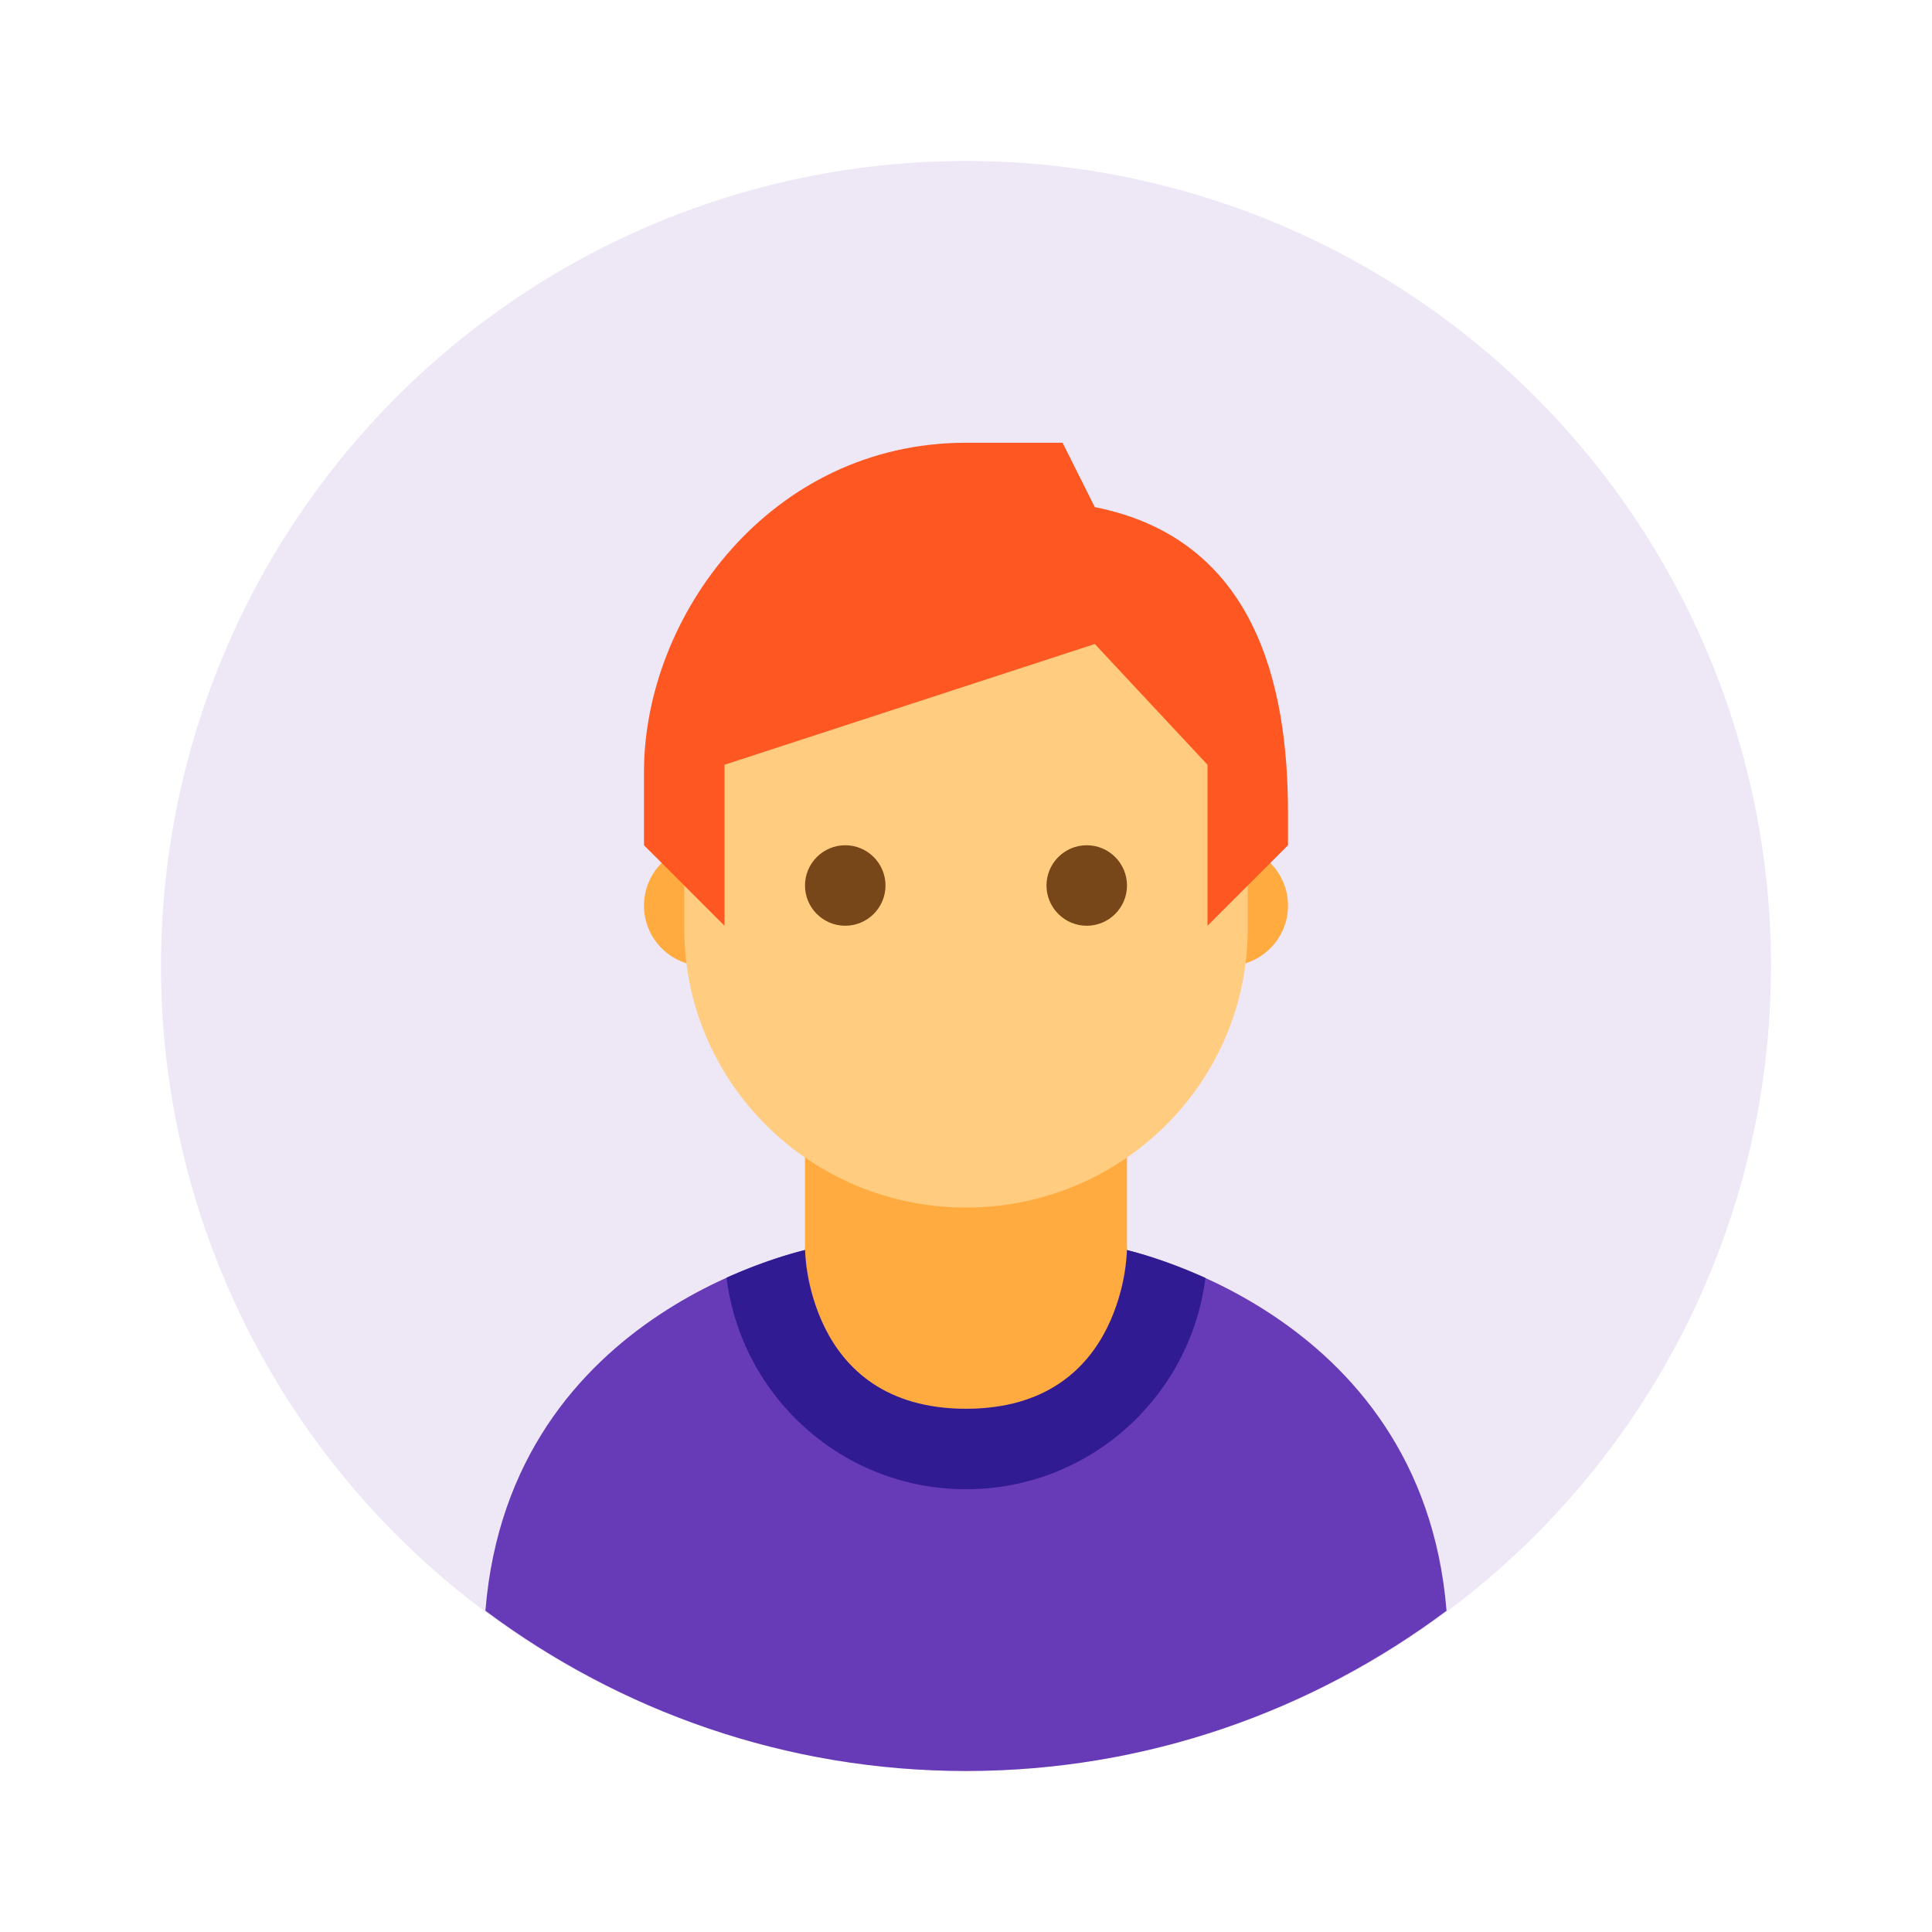 <svg xmlns="http://www.w3.org/2000/svg"  viewBox="0 0 48 48" width="48px" height="48px"><path fill="#ede7f6" d="M24 4A20 20 0 1 0 24 44A20 20 0 1 0 24 4Z"/><path fill="#ff9800" d="M28,31c0,0,0,4-4,4s-4-4-4-4"/><path fill="#673ab7" d="M24,44c4.482,0,8.605-1.492,11.939-3.982C35.32,32.452,27.75,31,27.75,31L24,31.77L20.25,31c0,0-7.572,1.424-8.19,9.018C15.395,42.508,19.518,44,24,44z"/><path fill="#311b92" d="M24,37c3.059,0,5.578-2.292,5.948-5.25c-0.884-0.398-1.603-0.607-1.954-0.693C27.963,33.238,26.19,35,24,35c-2.19,0-3.964-1.762-3.994-3.945c-0.353,0.086-1.071,0.293-1.955,0.688C18.417,34.705,20.938,37,24,37z"/><path fill="#ffab40" d="M32,22.5c0,0.828-0.672,1.5-1.5,1.5c-0.829,0-1.5-0.672-1.5-1.5s0.671-1.5,1.5-1.5C31.328,21,32,21.672,32,22.5 M19,22.5c0-0.828-0.672-1.5-1.5-1.5S16,21.672,16,22.5s0.672,1.5,1.5,1.5S19,23.328,19,22.5 M28,31v-4h-8v4c0,0,0,4,4,4S28,31,28,31z"/><path fill="#ffcc80" d="M31,18.68c0-5.879-14-3.827-14,0v4.391c0,3.824,3.133,6.93,7,6.93c3.866,0,7-3.105,7-6.93V18.68z"/><path fill="#ff5722" d="M24,11c-4.86,0-8,4.313-8,8.172V21l2,2v-4l9.2-3l2.8,3v4l2-2v-0.809c0-3.218-0.831-6.803-4.8-7.592L26.399,11H24z"/><path fill="#784719" d="M26,22c0-0.551,0.448-1,1-1s1,0.449,1,1s-0.448,1-1,1S26,22.551,26,22 M20,22c0,0.551,0.448,1,1,1s1-0.449,1-1s-0.448-1-1-1S20,21.449,20,22"/></svg>
